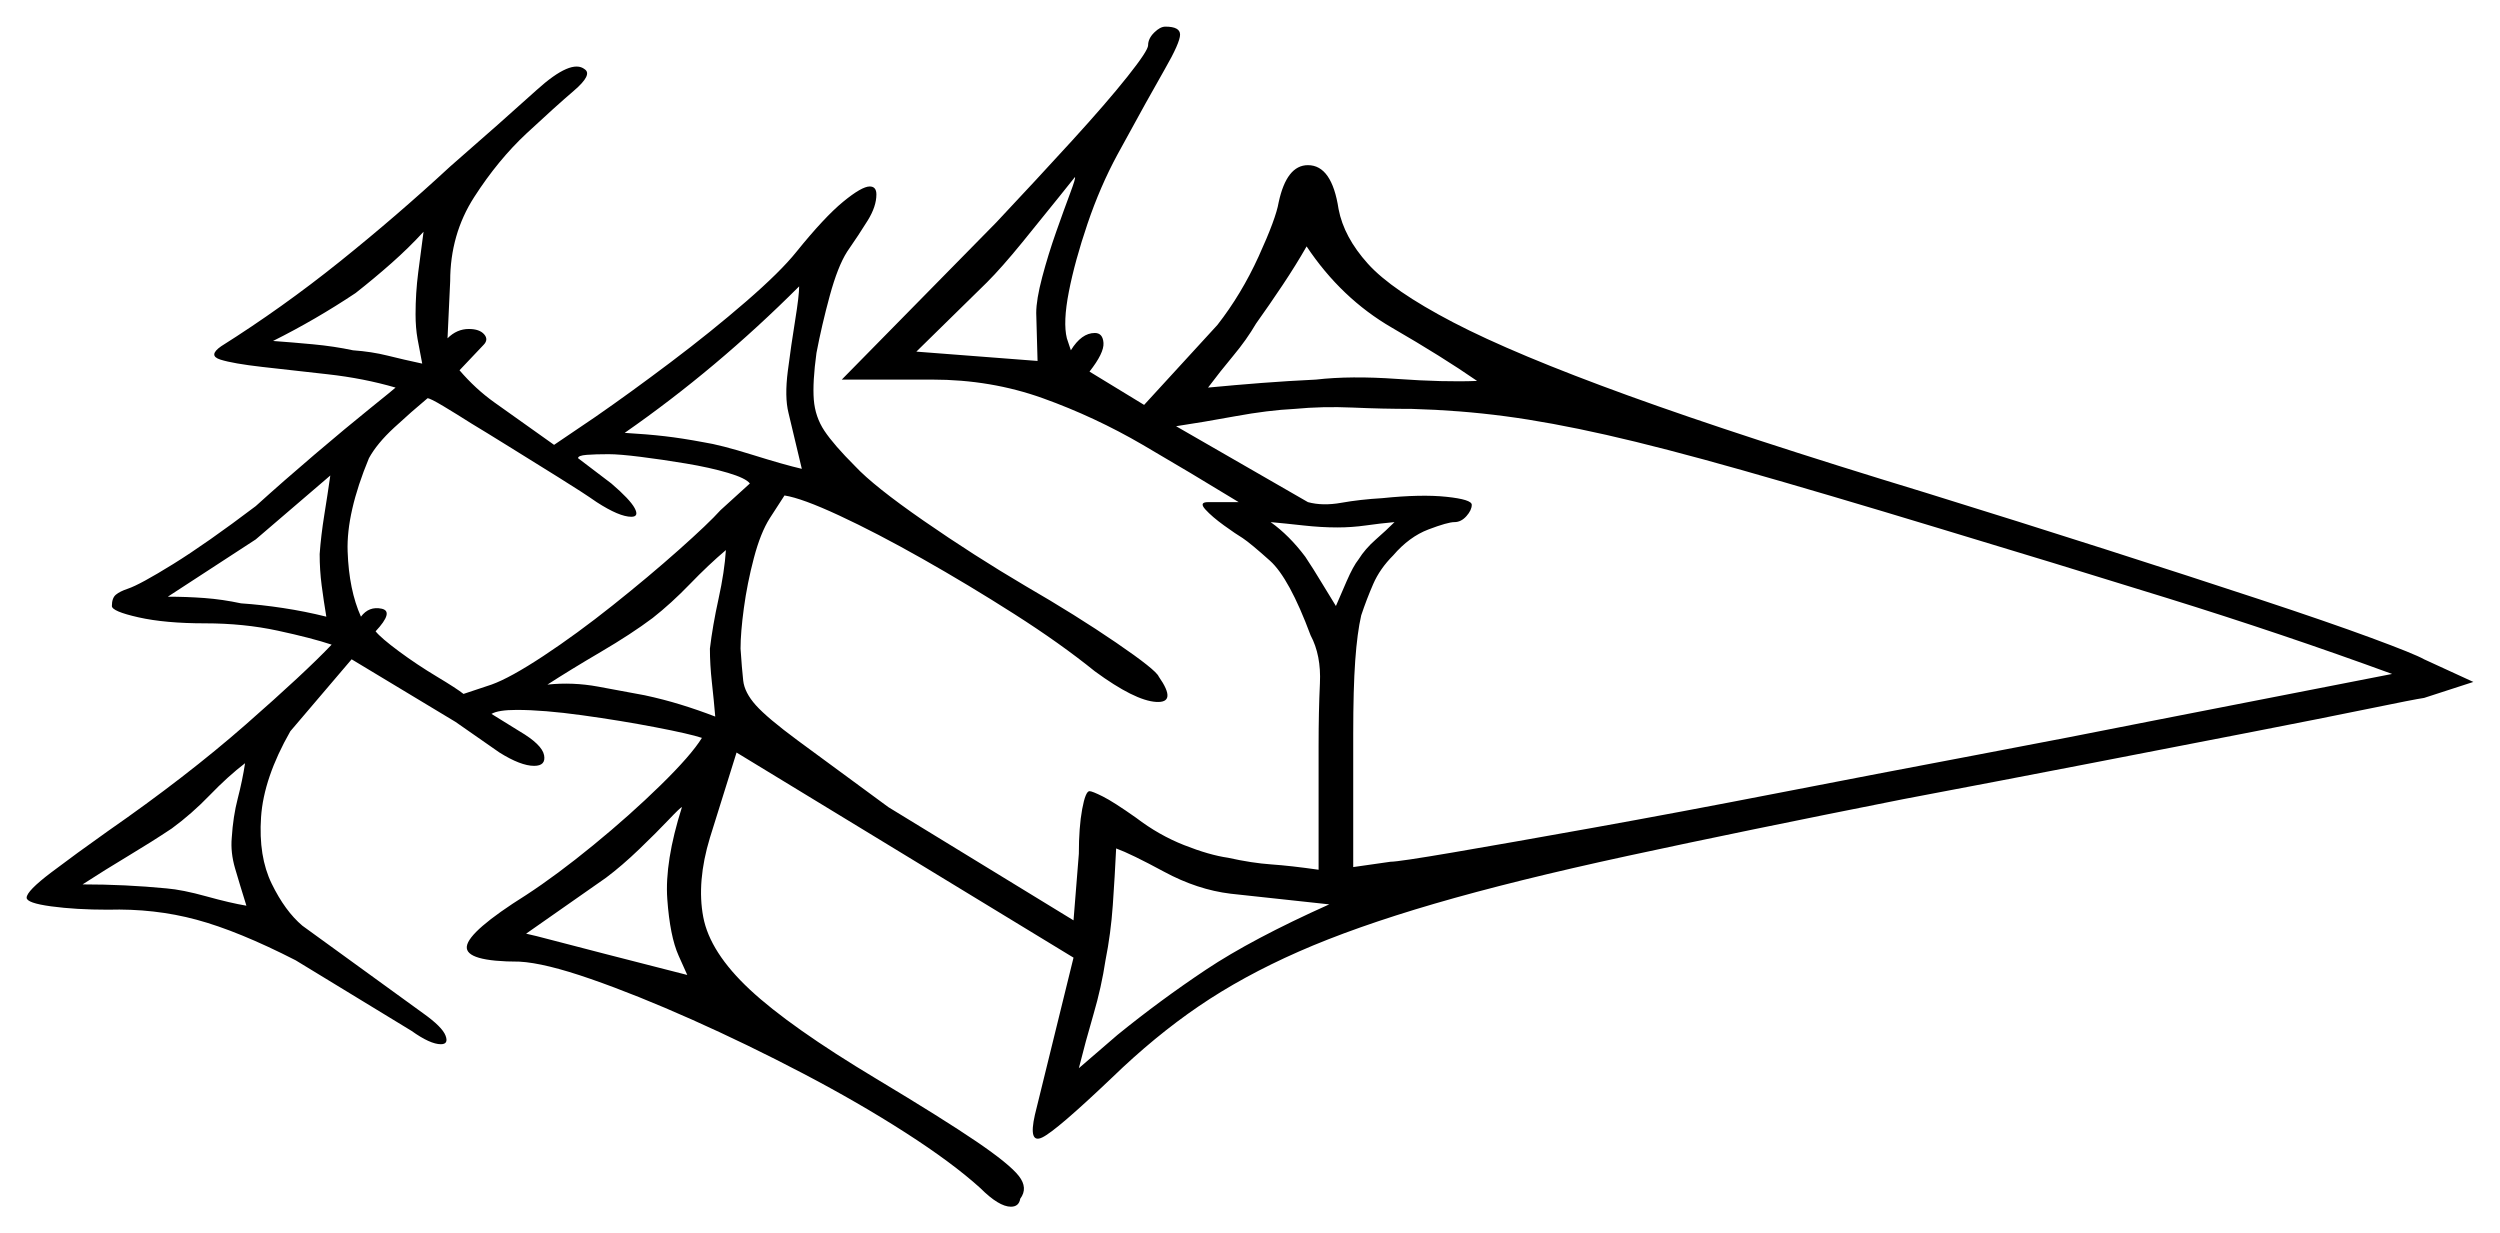 <svg xmlns="http://www.w3.org/2000/svg" width="938.5" height="463.0" viewBox="0 0 938.5 463.0"><path d="M92.5 340.0Q90.0 332.0 88.25 326.0Q86.5 320.0 87.0 314.5Q87.5 306.5 89.25 299.75Q91.0 293.0 92.0 286.5Q85.5 291.5 78.75 298.5Q72.0 305.5 64.5 311.0Q57.0 316.0 48.25 321.25Q39.5 326.5 31.0 332.0Q47.0 332.0 62.5 333.5Q68.5 334.0 77.5 336.5Q86.5 339.0 92.5 340.0ZM258.0 366.0Q258.0 366.0 254.75 358.75Q251.5 351.5 250.5 337.5Q249.5 323.5 256.0 303.0Q255.5 303.0 251.0 307.75Q246.5 312.5 240.0 318.75Q233.5 325.0 227.5 329.5L197.5 350.5Q200.0 351.0 208.5 353.25Q217.0 355.5 227.75 358.25Q238.5 361.0 247.25 363.25Q256.0 365.5 258.0 366.0ZM499.0 339.5 462.0 335.5Q449.5 334.0 437.0 327.25Q424.5 320.5 419.0 318.5Q418.5 329.0 417.75 339.75Q417.0 350.5 415.0 360.5Q413.5 370.5 410.5 380.75Q407.5 391.0 405.0 401.0L419.5 388.5Q435.5 375.5 452.75 364.0Q470.0 352.5 499.0 339.5ZM122.5 231.5Q121.5 225.5 120.75 219.75Q120.0 214.0 120.0 208.0Q120.5 201.0 121.75 193.25Q123.0 185.5 124.0 178.5L96.0 202.5L63.0 224.0Q70.0 224.0 76.75 224.5Q83.5 225.0 90.5 226.5Q98.0 227.0 106.25 228.25Q114.5 229.5 122.5 231.5ZM268.5 269.0Q268.0 263.0 267.25 256.25Q266.5 249.5 266.5 243.5Q267.5 235.0 269.75 224.75Q272.0 214.5 272.5 206.5Q266.0 212.0 259.0 219.25Q252.0 226.5 245.0 232.0Q237.0 238.0 225.5 244.75Q214.0 251.5 205.5 257.0Q215.0 256.0 224.5 257.75Q234.0 259.5 242.0 261.0Q249.0 262.5 255.5 264.5Q262.0 266.5 268.5 269.0ZM523.5 196.0Q518.0 196.5 512.75 197.25Q507.5 198.0 502.0 198.0Q496.0 198.0 489.25 197.25Q482.5 196.5 477.0 196.0Q480.5 198.5 483.75 201.75Q487.0 205.0 490.0 209.0Q493.0 213.5 496.0 218.5Q499.0 223.5 501.5 227.5Q503.0 224.0 505.5 218.25Q508.0 212.5 510.0 210.0Q512.5 206.0 516.5 202.5Q520.5 199.0 523.5 196.0ZM728.5 198.5Q684.0 185.0 654.0 176.5Q624.0 168.0 603.0 163.25Q582.0 158.5 565.0 156.25Q548.0 154.0 530.0 153.5Q519.0 153.5 507.75 153.0Q496.5 152.5 486.0 153.5Q476.0 154.0 463.75 156.25Q451.5 158.5 441.5 160.0L491.0 188.5Q496.5 190.0 503.5 188.75Q510.5 187.5 519.0 187.0Q533.5 185.5 543.0 186.5Q552.5 187.5 552.5 189.5Q552.5 191.5 550.5 193.75Q548.5 196.0 546.0 196.0Q543.5 196.0 536.25 198.75Q529.0 201.5 523.0 208.5Q518.0 213.5 515.5 219.25Q513.0 225.0 511.0 231.0Q509.5 237.5 508.75 248.0Q508.0 258.5 508.0 275.5V325.5L522.0 323.5Q525.0 323.5 545.5 320.0Q566.0 316.5 598.0 310.75Q630.0 305.0 667.25 297.75Q704.5 290.5 741.5 283.5Q778.5 276.5 808.5 270.5L898.0 253.0Q857.0 238.0 813.5 224.5Q770.0 211.0 728.5 198.5ZM102.5 128.0Q109.5 128.5 117.5 129.25Q125.5 130.0 132.5 131.5Q139.5 132.0 145.5 133.5Q151.5 135.0 158.5 136.5Q157.5 131.5 156.75 127.25Q156.0 123.0 156.0 118.0Q156.0 110.0 157.0 102.25Q158.0 94.5 159.0 87.0Q153.5 93.0 147.0 98.75Q140.5 104.5 133.5 110.0Q126.0 115.0 118.25 119.5Q110.5 124.0 102.5 128.0ZM224.0 188.5Q219.0 185.0 209.75 179.25Q200.5 173.5 191.25 167.75Q182.0 162.0 177.0 159.0Q171.5 155.5 166.5 152.5Q161.5 149.5 160.5 149.5Q154.5 154.5 148.0 160.5Q141.5 166.5 138.5 172.0Q130.0 192.5 130.5 207.0Q131.0 221.5 135.5 231.5Q138.5 227.5 143.25 228.5Q148.0 229.5 141.0 237.0Q143.0 239.5 149.75 244.5Q156.5 249.5 164.0 254.0Q171.5 258.5 174.0 260.5L184.5 257.0Q191.5 254.5 204.0 246.25Q216.5 238.0 230.0 227.25Q243.5 216.5 254.75 206.5Q266.0 196.5 270.5 191.5L281.5 181.5Q280.0 179.5 273.25 177.5Q266.5 175.5 257.5 174.0Q248.5 172.5 240.5 171.5Q232.5 170.5 228.5 170.5Q223.5 170.5 220.25 170.75Q217.0 171.0 217.0 172.0L229.5 181.5Q236.5 187.5 238.25 190.75Q240.0 194.0 237.0 194.0Q232.5 194.0 224.0 188.5ZM234.5 162.5Q243.0 163.0 249.5 163.75Q256.0 164.5 264.0 166.0Q270.5 167.0 282.5 170.75Q294.5 174.5 301.0 176.0L296.0 155.0Q294.5 149.0 295.75 139.25Q297.0 129.5 298.5 120.25Q300.0 111.0 300.0 107.5Q269.0 138.5 234.5 162.5ZM389.5 135.5 389.0 117.5Q389.0 112.5 391.25 104.0Q393.5 95.5 396.5 87.0Q399.5 78.5 401.75 72.5Q404.0 66.5 403.5 66.5Q403.5 66.5 397.5 74.0Q391.5 81.5 383.75 91.0Q376.0 100.5 370.5 106.0L344.0 132.0ZM554.5 143.0Q541.5 134.0 522.5 123.0Q503.5 112.0 490.5 92.5Q486.5 99.5 481.5 107.0Q476.5 114.5 471.5 121.5Q468.0 127.5 463.0 133.5Q458.0 139.5 453.5 145.5Q464.0 144.5 473.75 143.75Q483.5 143.0 494.0 142.5Q507.0 141.0 524.5 142.25Q542.0 143.5 554.5 143.0ZM431.0 17.0Q431.0 14.5 433.25 12.25Q435.5 10.0 437.5 10.0Q443.0 10.0 443.0 13.0Q443.0 16.0 437.25 26.0Q431.5 36.0 419.5 58.0Q413.0 70.0 408.25 84.0Q403.5 98.0 401.25 109.5Q399.0 121.0 400.5 127.0L402.0 131.5Q406.0 125.0 411.0 125.0Q414.0 125.0 414.25 128.75Q414.5 132.5 409.0 139.5L429.5 152.0L457.0 122.0Q466.0 110.5 472.5 96.25Q479.0 82.0 480.0 76.0Q483.0 62.0 491.0 62.0Q500.0 62.0 502.5 78.5Q504.5 89.0 513.5 99.0Q522.5 109.0 545.5 121.0Q568.5 133.0 611.25 148.5Q654.0 164.0 723.0 185.0Q758.5 196.0 790.5 206.25Q822.5 216.5 848.25 225.0Q874.0 233.5 890.25 239.5Q906.5 245.5 910.0 247.5L928.5 256.0L910.0 262.0Q906.5 262.5 889.5 266.0Q872.5 269.5 845.5 274.75Q818.5 280.0 785.0 286.5Q751.5 293.0 714.5 300.0Q654.0 312.0 611.25 321.25Q568.5 330.5 538.5 339.25Q508.5 348.0 487.5 357.25Q466.5 366.5 450.0 377.75Q433.5 389.0 417.5 404.5Q396.5 424.5 391.25 427.0Q386.0 429.5 388.5 418.5L403.0 359.5L276.5 282.5L266.5 314.5Q261.5 331.0 264.0 344.25Q266.5 357.5 281.5 371.5Q296.5 385.5 329.0 405.0Q354.0 420.0 366.5 428.5Q379.0 437.0 382.5 441.5Q386.0 446.0 383.0 450.0Q382.5 453.0 379.5 453.0Q375.0 453.0 368.0 446.0Q357.5 436.5 340.0 425.25Q322.5 414.0 301.5 403.0Q280.5 392.0 259.75 382.75Q239.0 373.5 221.75 367.5Q204.5 361.5 195.0 361.0Q174.5 361.0 175.25 355.25Q176.0 349.5 197.5 336.0Q209.0 328.5 222.75 317.25Q236.5 306.0 248.0 294.75Q259.5 283.5 263.5 277.0Q259.0 275.5 246.0 273.0Q233.0 270.5 218.5 268.5Q204.0 266.5 194.0 266.5Q187.0 266.5 184.5 268.0L195.0 274.5Q203.5 279.5 204.25 283.5Q205.0 287.5 200.5 287.5Q195.5 287.5 187.5 282.5L171.0 271.0L132.0 247.5L109.0 274.5Q99.0 292.0 98.0 306.75Q97.0 321.5 102.0 331.75Q107.0 342.0 113.5 347.5L159.0 380.5Q166.0 385.5 167.25 388.75Q168.5 392.0 165.5 392.0Q161.5 392.0 154.5 387.0L111.0 360.5Q89.5 349.5 73.75 345.25Q58.0 341.0 40.5 341.5Q28.5 341.5 19.25 340.25Q10.0 339.0 10.0 337.0Q10.0 334.5 19.25 327.5Q28.5 320.5 40.5 312.0Q70.0 291.5 92.25 272.0Q114.5 252.5 124.5 242.0Q117.0 239.5 104.25 236.75Q91.5 234.0 77.0 234.0Q62.0 234.0 52.0 231.75Q42.0 229.5 42.0 227.5Q42.0 224.5 43.5 223.25Q45.0 222.0 48.0 221.0Q52.5 219.5 65.0 211.75Q77.5 204.0 96.0 190.0Q106.5 180.5 118.25 170.5Q130.0 160.5 139.0 153.25Q148.0 146.0 148.5 145.5Q136.5 142.0 123.0 140.5Q109.5 139.0 98.5 137.75Q87.5 136.5 82.75 135.0Q78.0 133.5 83.0 130.0Q106.0 115.5 127.5 98.25Q149.0 81.0 169.0 62.5Q188.5 45.5 201.5 33.75Q214.5 22.0 219.5 26.0Q222.5 28.0 215.5 34.0Q208.5 40.0 197.75 50.0Q187.0 60.0 178.0 74.0Q169.0 88.0 169.0 105.5L168.0 127.0Q171.5 123.5 176.0 123.5Q180.0 123.5 181.75 125.5Q183.5 127.5 181.5 129.5L172.5 139.0Q175.5 142.5 178.75 145.5Q182.0 148.5 185.5 151.0L208.0 167.0L223.5 156.5Q236.5 147.5 251.75 136.0Q267.0 124.5 280.0 113.25Q293.0 102.0 299.0 94.5Q309.5 81.5 316.5 75.75Q323.5 70.0 326.5 70.0Q329.0 70.0 329.0 73.0Q329.0 77.5 325.75 82.75Q322.5 88.0 318.0 94.5Q314.5 100.0 311.5 111.0Q308.5 122.0 306.5 132.5Q305.0 143.5 305.5 150.0Q306.0 156.5 309.5 161.75Q313.0 167.0 321.0 175.0Q328.0 182.5 346.75 195.5Q365.5 208.5 385.0 220.0Q404.0 231.0 419.0 241.25Q434.0 251.5 435.0 254.0Q442.0 264.0 434.0 263.5Q426.0 263.0 411.0 252.0Q398.0 241.5 380.75 230.5Q363.5 219.5 346.25 209.75Q329.0 200.0 315.0 193.5Q301.0 187.0 294.5 186.0L289.0 194.5Q285.5 200.0 283.0 209.5Q280.5 219.0 279.25 228.25Q278.0 237.5 278.0 243.5Q278.5 251.0 279.0 255.5Q279.5 260.0 283.75 264.75Q288.0 269.5 299.5 278.0Q311.0 286.5 333.5 303.0L403.0 345.5L405.0 320.5Q405.0 310.5 406.25 303.75Q407.5 297.0 409.0 297.0Q410.0 297.0 414.0 299.0Q418.0 301.0 426.5 307.0Q435.0 313.5 444.5 317.25Q454.0 321.0 461.0 322.0Q470.0 324.0 477.25 324.5Q484.5 325.0 495.0 326.5V280.0Q495.0 267.0 495.5 256.5Q496.0 246.0 492.0 238.5Q484.0 217.0 476.75 210.5Q469.5 204.0 466.5 202.0Q464.0 200.5 459.5 197.25Q455.0 194.0 452.5 191.25Q450.0 188.5 453.5 188.5H465.0Q447.0 177.5 429.0 167.0Q411.0 156.5 391.5 149.5Q372.0 142.5 350.0 142.5H316.0L374.0 83.5Q389.5 67.0 402.5 52.75Q415.5 38.5 423.25 28.75Q431.0 19.0 431.0 17.0Z" fill="black" /></svg>